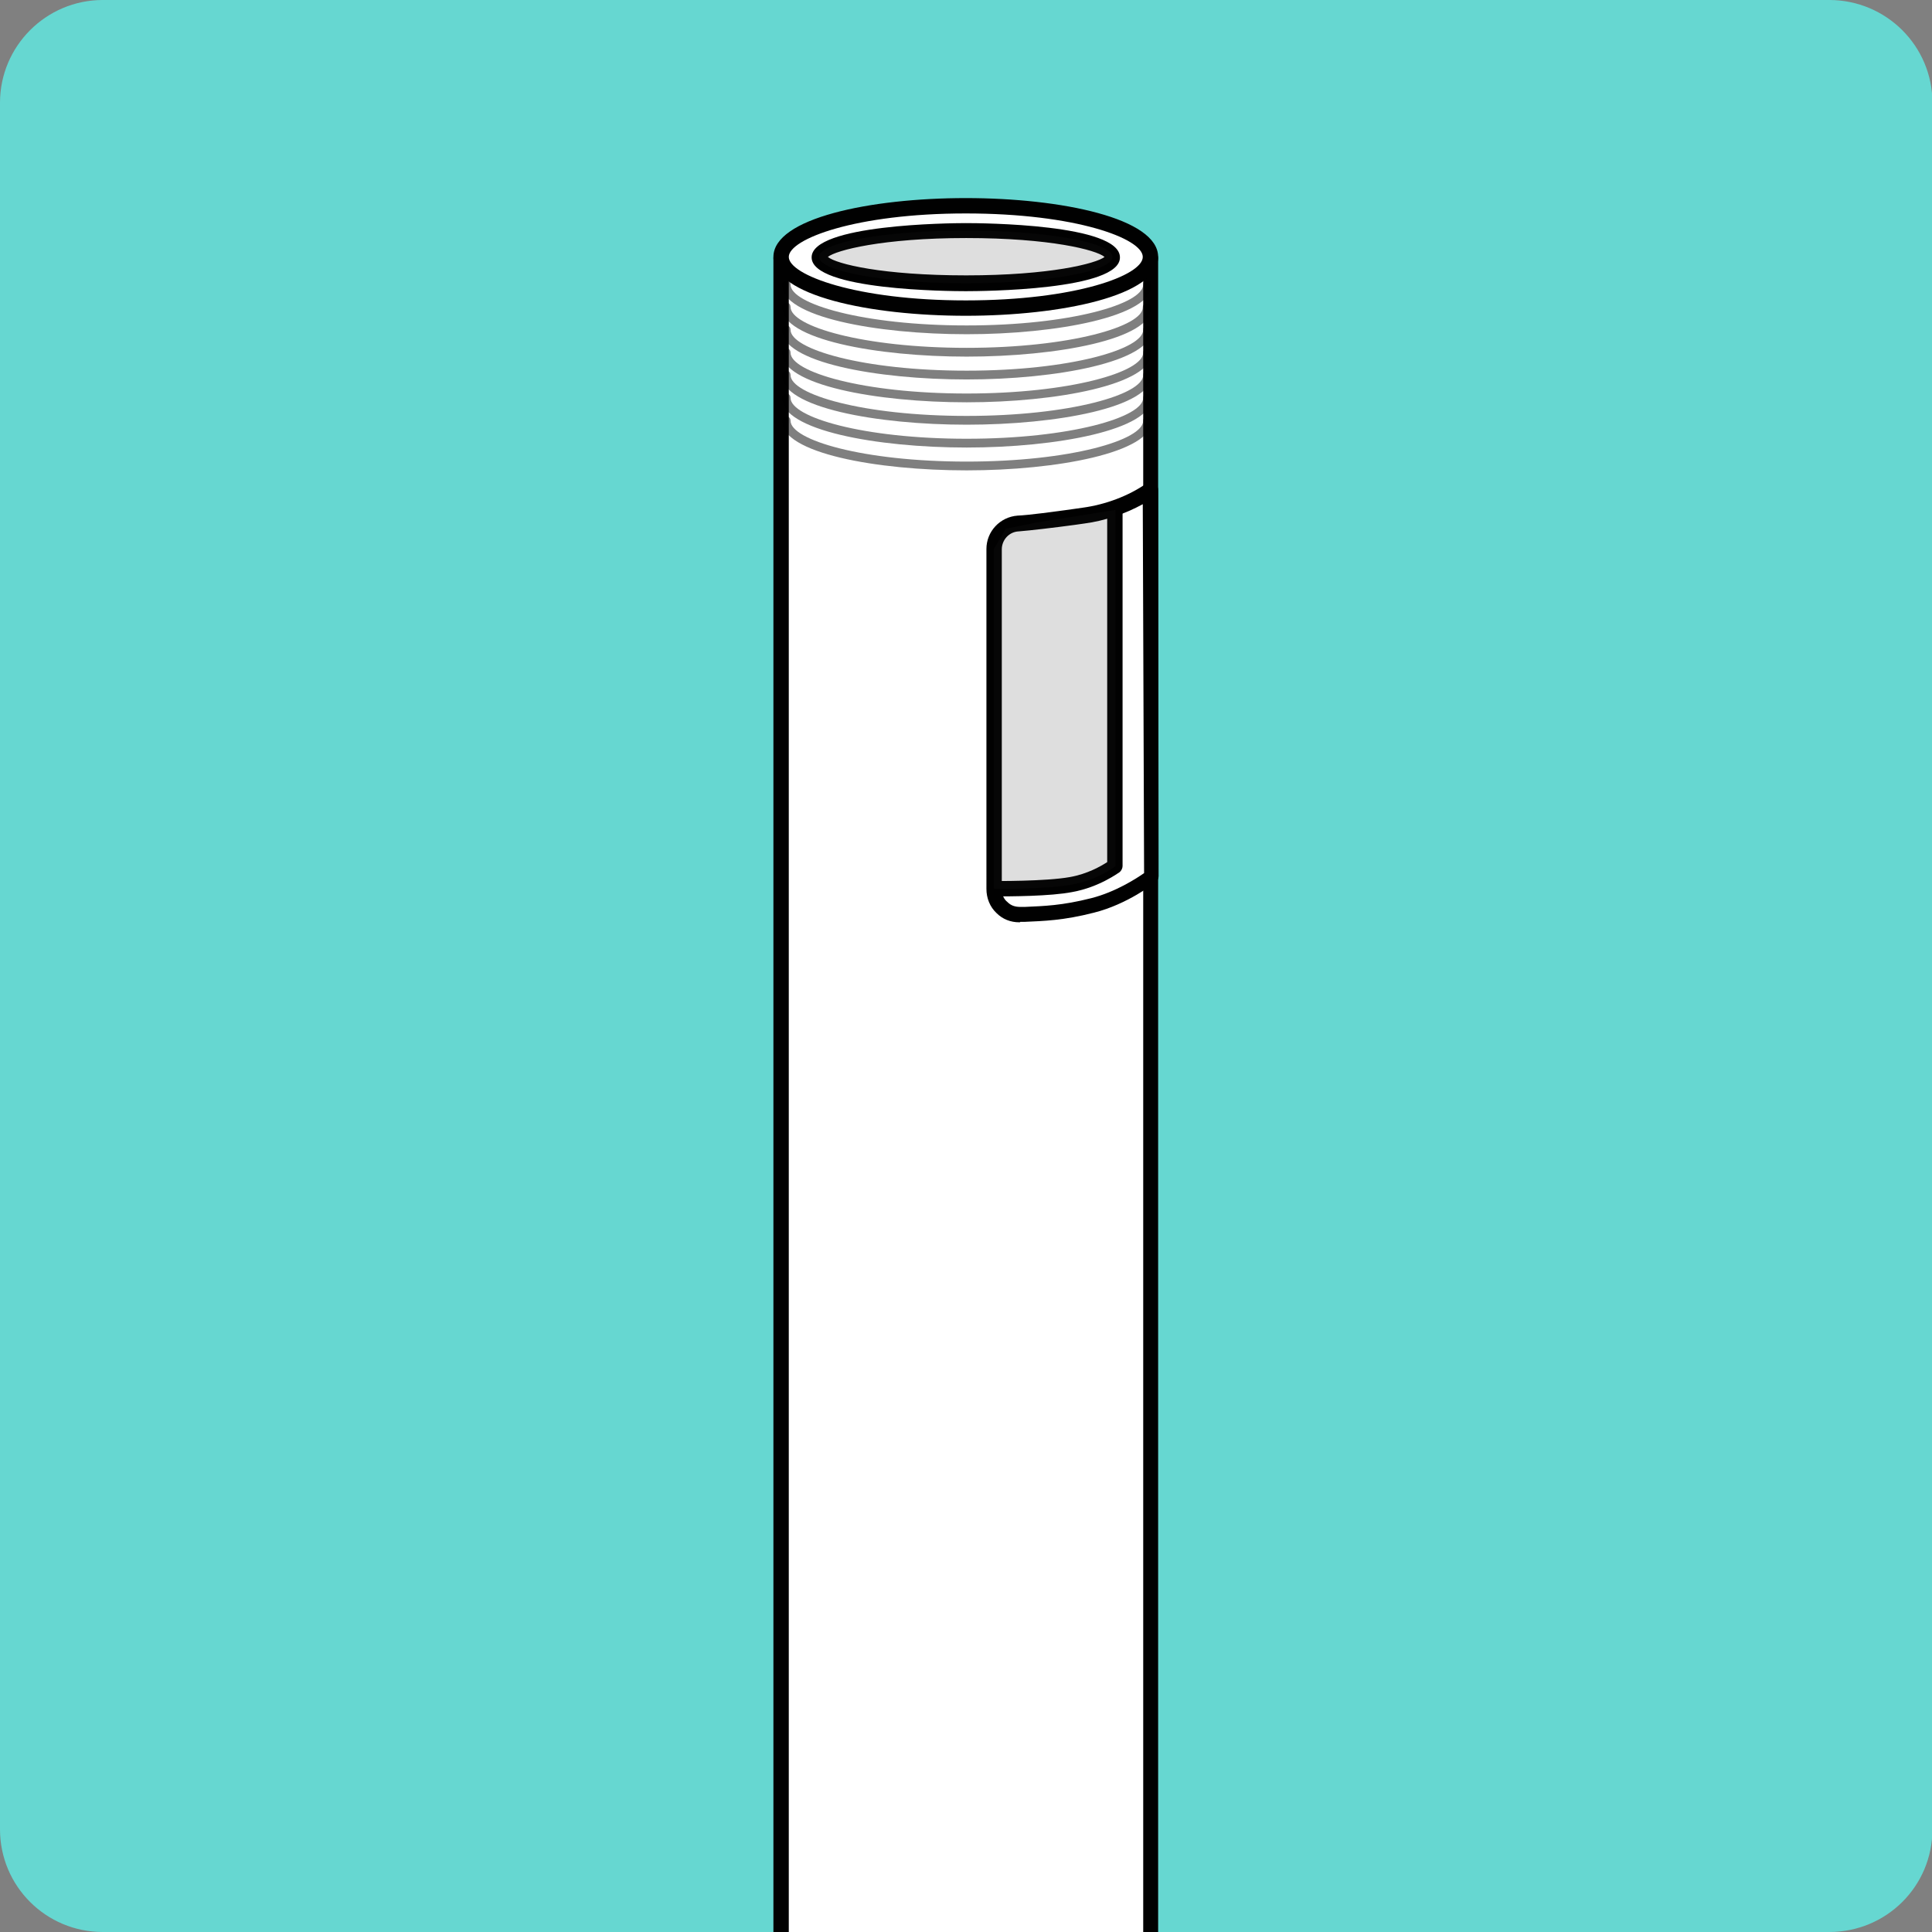 <?xml version="1.0" encoding="utf-8"?>
<!-- Generator: Adobe Illustrator 26.3.1, SVG Export Plug-In . SVG Version: 6.00 Build 0)  -->
<svg version="1.1" id="Layer_1" xmlns="http://www.w3.org/2000/svg" xmlns:xlink="http://www.w3.org/1999/xlink" x="0px" y="0px"
	 viewBox="0 0 43.99 43.99" style="enable-background:new 0 0 43.99 43.99;" xml:space="preserve">
<rect x="0" y="0" width="43.99" height="43.99" fill="#808080" stroke="none"/>
<style type="text/css">
	.st0{fill:#66D7D1;}
	.st1{clip-path:url(#SVGID_00000163778712031409566800000014134249749091990199_);}
	.st2{fill:#FFFFFF;}
	.st3{fill:#010101;}
	.st4{opacity:0.15;}
	.st5{fill:#221F20;}
	.st6{opacity:0.5;}
	.st7{fill:#FFFFFF;stroke:#010101;stroke-width:0.35;stroke-linejoin:round;stroke-miterlimit:10;}
</style>
<g>
	<path class="st0" d="M41.65,43.99H2.34C1.05,43.99,0,42.95,0,41.65V2.34C0,1.05,1.05,0,2.34,0h39.31C42.95,0,44,1.05,44,2.34v39.31
		C44,42.95,42.95,43.99,41.65,43.99z"/>
</g>
<g>
	<defs>
		<rect id="SVGID_1_" x="15.5" y="3.06" width="12.99" height="40.93"/>
	</defs>
	<clipPath id="SVGID_00000163068873714262881140000010829541457220989880_">
		<use xlink:href="#SVGID_1_"  style="overflow:visible;"/>
	</clipPath>
	<g style="clip-path:url(#SVGID_00000163068873714262881140000010829541457220989880_);">
		<g>
			<path class="st2" d="M26.2,5.88h-8.42V44.7h0c0,0,0,0,0,0.01c0,0.64,1.88,1.16,4.21,1.16s4.21-0.52,4.21-1.16c0,0,0,0,0-0.01
				h0.01V5.88z"/>
			<path class="st3" d="M21.99,46.04c-2.16,0-4.35-0.45-4.38-1.32c0-0.01,0-0.02,0-0.02V5.88c0-0.1,0.08-0.17,0.17-0.17h8.42
				c0.1,0,0.17,0.08,0.17,0.17V44.7c0,0.01,0,0.03,0,0.04C26.31,45.59,24.14,46.04,21.99,46.04z M17.96,44.67c0,0.02,0,0.05,0,0.07
				c0,0.38,1.54,0.95,4.03,0.95c2.47,0,3.99-0.56,4.03-0.97c0-0.01,0-0.01,0-0.02c0-0.02,0-0.03,0.01-0.04V6.05h-8.07V44.67z"/>
		</g>
		<g>
			<ellipse class="st2" cx="21.99" cy="5.85" rx="4.21" ry="1.16"/>
			<path class="st3" d="M21.99,7.19c-2.18,0-4.38-0.46-4.38-1.34c0-0.88,2.2-1.34,4.38-1.34s4.38,0.46,4.38,1.34
				C26.37,6.73,24.17,7.19,21.99,7.19z M21.99,4.86c-2.5,0-4.03,0.58-4.03,0.99s1.53,0.99,4.03,0.99s4.03-0.57,4.03-0.99
				S24.49,4.86,21.99,4.86z"/>
		</g>
		<g>
			<ellipse class="st2" cx="21.99" cy="5.85" rx="3.34" ry="0.6"/>
			<path class="st3" d="M21.99,6.63c-0.36,0-3.51-0.02-3.51-0.77c0-0.75,3.15-0.78,3.51-0.78s3.51,0.02,3.51,0.78
				C25.51,6.61,22.35,6.63,21.99,6.63z M18.85,5.85c0.19,0.16,1.24,0.42,3.15,0.42s2.96-0.27,3.15-0.42
				c-0.19-0.16-1.24-0.43-3.15-0.43S19.03,5.7,18.85,5.85z"/>
		</g>
		<g class="st4">
			<ellipse class="st5" cx="21.99" cy="5.85" rx="3.34" ry="0.6"/>
		</g>
		<g>
			<path class="st6" d="M22.01,7.61c-2.04,0-4.21-0.39-4.21-1.13c0-0.06,0.04-0.1,0.1-0.1s0.1,0.04,0.1,0.1
				c0,0.44,1.65,0.93,4.01,0.93s4.02-0.49,4.02-0.93c0-0.06,0.04-0.1,0.1-0.1s0.1,0.04,0.1,0.1C26.22,7.21,24.05,7.61,22.01,7.61z"
				/>
			<path class="st6" d="M22.01,8.12c-2.04,0-4.21-0.39-4.21-1.13c0-0.06,0.04-0.1,0.1-0.1s0.1,0.04,0.1,0.1
				c0,0.44,1.65,0.93,4.01,0.93S26.02,7.43,26.02,7c0-0.06,0.04-0.1,0.1-0.1s0.1,0.04,0.1,0.1C26.22,7.73,24.05,8.12,22.01,8.12z"/>
			<path class="st6" d="M22.01,8.64c-2.04,0-4.21-0.39-4.21-1.13c0-0.06,0.04-0.1,0.1-0.1s0.1,0.04,0.1,0.1
				c0,0.44,1.65,0.93,4.01,0.93s4.02-0.49,4.02-0.93c0-0.06,0.04-0.1,0.1-0.1s0.1,0.04,0.1,0.1C26.22,8.24,24.05,8.64,22.01,8.64z"
				/>
			<path class="st6" d="M22.01,9.16c-2.04,0-4.21-0.39-4.21-1.13c0-0.06,0.04-0.1,0.1-0.1s0.1,0.04,0.1,0.1
				c0,0.44,1.65,0.93,4.01,0.93s4.02-0.49,4.02-0.93c0-0.06,0.04-0.1,0.1-0.1s0.1,0.04,0.1,0.1C26.22,8.76,24.05,9.16,22.01,9.16z"
				/>
			<path class="st6" d="M22.01,9.67c-2.04,0-4.21-0.39-4.21-1.13c0-0.06,0.04-0.1,0.1-0.1s0.1,0.04,0.1,0.1
				c0,0.44,1.65,0.93,4.01,0.93s4.02-0.49,4.02-0.93c0-0.06,0.04-0.1,0.1-0.1s0.1,0.04,0.1,0.1C26.22,9.28,24.05,9.67,22.01,9.67z"
				/>
			<path class="st6" d="M22.01,10.19c-2.04,0-4.21-0.39-4.21-1.13c0-0.06,0.04-0.1,0.1-0.1s0.1,0.04,0.1,0.1
				c0,0.44,1.65,0.93,4.01,0.93s4.02-0.49,4.02-0.93c0-0.06,0.04-0.1,0.1-0.1s0.1,0.04,0.1,0.1C26.22,9.79,24.05,10.19,22.01,10.19z
				"/>
			<path class="st6" d="M22.01,10.71c-2.04,0-4.21-0.39-4.21-1.13c0-0.06,0.04-0.1,0.1-0.1s0.1,0.04,0.1,0.1
				c0,0.44,1.65,0.93,4.01,0.93s4.02-0.49,4.02-0.93c0-0.06,0.04-0.1,0.1-0.1s0.1,0.04,0.1,0.1C26.22,10.31,24.05,10.71,22.01,10.71
				z"/>
		</g>
		<g>
			<path class="st2" d="M26.2,11.16c-0.39,0.28-0.93,0.51-1.53,0.58c-0.43,0.06-1.19,0.16-1.49,0.18c-0.31,0.02-0.55,0.27-0.55,0.58
				v7.74c0,0.33,0.27,0.6,0.61,0.58c0.46-0.02,0.91-0.03,1.64-0.21c0.73-0.18,1.33-0.65,1.33-0.65L26.2,11.16z"/>
			<path class="st3" d="M23.21,21c-0.2,0-0.38-0.07-0.52-0.21c-0.15-0.14-0.23-0.34-0.23-0.55V12.5c0-0.4,0.31-0.73,0.71-0.76
				c0.25-0.01,0.84-0.09,1.27-0.15l0.21-0.03c0.52-0.07,1.05-0.27,1.45-0.55c0.05-0.04,0.12-0.04,0.18-0.01
				c0.06,0.03,0.09,0.09,0.09,0.16l0.01,8.79c0,0.05-0.02,0.1-0.07,0.14c-0.03,0.02-0.64,0.5-1.4,0.69
				c-0.7,0.18-1.15,0.19-1.59,0.21l-0.09,0C23.23,21,23.22,21,23.21,21z M26.02,11.48c-0.4,0.22-0.87,0.38-1.33,0.44l-0.21,0.03
				c-0.44,0.06-1.03,0.13-1.29,0.15c-0.21,0.01-0.38,0.19-0.38,0.41v7.74c0,0.11,0.04,0.22,0.13,0.29c0.08,0.08,0.17,0.11,0.3,0.11
				l0.09,0c0.44-0.02,0.85-0.03,1.52-0.2c0.55-0.14,1.03-0.45,1.2-0.57L26.02,11.48z"/>
		</g>
		<g>
			<path class="st3" d="M22.69,20.41c-0.04,0-0.06,0-0.07,0l0-0.35c0.02,0,1.19,0.01,1.74-0.09c0.4-0.07,0.71-0.25,0.85-0.34v-8.02
				h0.35v8.11c0,0.05-0.03,0.11-0.07,0.14c-0.02,0.01-0.46,0.34-1.07,0.45C23.92,20.41,22.96,20.41,22.69,20.41z"/>
		</g>
		<g class="st4">
			<path class="st5" d="M22.63,20.24c0,0,1.2,0.01,1.78-0.1c0.58-0.1,0.99-0.42,0.99-0.42v-8.11l-1.82,0.29l-0.68,0.14l-0.27,0.46
				V20.24z"/>
		</g>
		<g>
			<path class="st7" d="M22.61,12.72"/>
		</g>
	</g>
</g>
</svg>
